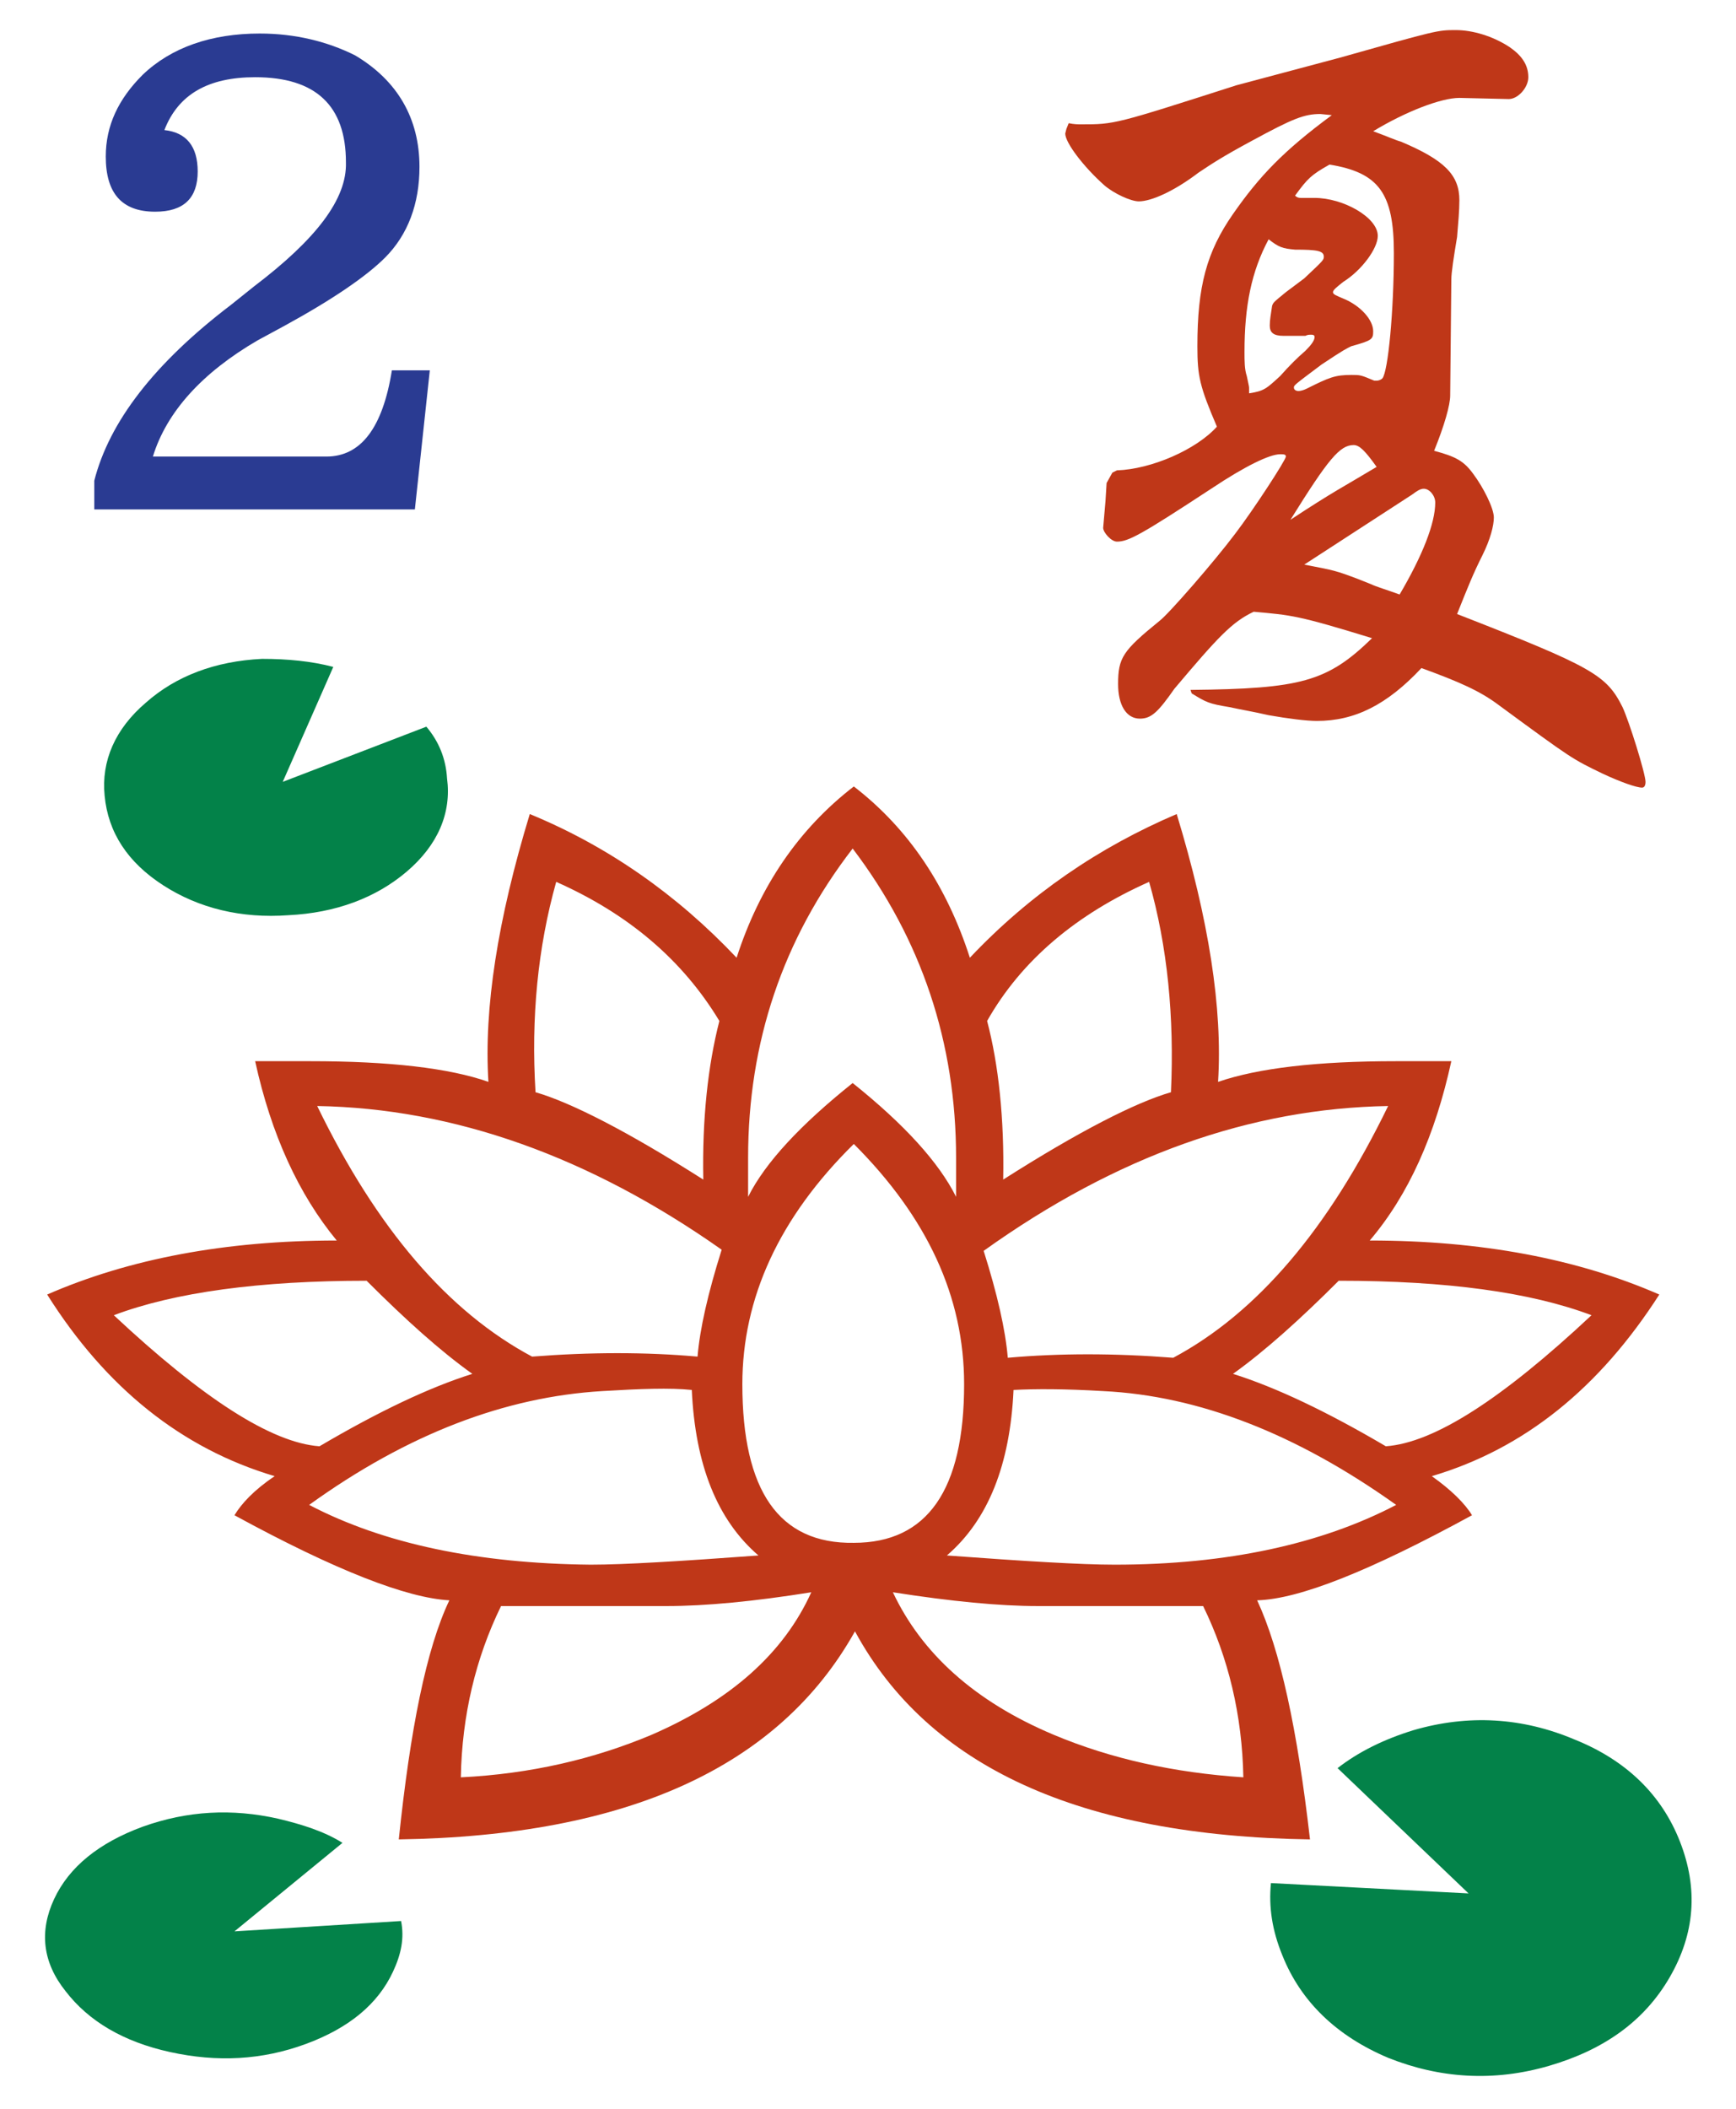 <?xml version="1.0" encoding="UTF-8" standalone="no"?>
<!-- Generator: Adobe Illustrator 19.0.0, SVG Export Plug-In . SVG Version: 6.00 Build 0)  -->

<svg
   version="1.1"
   id="svg2985"
   x="0px"
   y="0px"
   viewBox="-192 293.9 210 255"
   style="enable-background:new -192 293.9 210 255;"
   xml:space="preserve"
   sodipodi:docname="summer.svg"
   inkscape:version="1.1.2 (0a00cf5339, 2022-02-04)"
   xmlns:inkscape="http://www.inkscape.org/namespaces/inkscape"
   xmlns:sodipodi="http://sodipodi.sourceforge.net/DTD/sodipodi-0.dtd"
   xmlns="http://www.w3.org/2000/svg"
   xmlns:svg="http://www.w3.org/2000/svg"><defs
   id="defs1636">
	
	

		
			<filter
   width="1.018"
   height="1.02"
   y="-0.01"
   x="-0.009"
   id="filter3970-5"
   color-interpolation-filters="sRGB">
			<feGaussianBlur
   stdDeviation="0.128"
   id="feGaussianBlur3972-8" />
		</filter>
		
		
		
		
		
	</defs><sodipodi:namedview
   id="namedview1634"
   pagecolor="#ffffff"
   bordercolor="#666666"
   borderopacity="1.0"
   inkscape:pageshadow="2"
   inkscape:pageopacity="0.0"
   inkscape:pagecheckerboard="0"
   showgrid="false"
   inkscape:zoom="3.2156863"
   inkscape:cx="102"
   inkscape:cy="102.77744"
   inkscape:window-width="1866"
   inkscape:window-height="1009"
   inkscape:window-x="54"
   inkscape:window-y="34"
   inkscape:window-maximized="1"
   inkscape:current-layer="svg2985" />
<style
   type="text/css"
   id="style1586">
	.st0{enable-background:new    ;}
	.st1{fill:#005F00;}
	.st2{fill:#CDDACD;}
	.st3{fill:#FFFFFF;}
	.st4{fill:url(#rect3008_1_);}
	.st5{filter:url(#filter3970-5);}
	.st6{fill:url(#SVGID_1_);}
	.st7{fill:#038249;}
	.st8{fill:#BF3718;}
	.st9{fill:#2A3B92;}
</style>
<g
   id="g4146"
   transform="translate(39.768,209.718)">
		</g><g
   id="g2640"
   transform="matrix(1.39,0,0,1.39,57.234,-191.186)"><g
     id="g1621">
			<path
   class="st7"
   d="m -42.3,500.3 c -4.5,-1.9 -9.2,-2.2 -14,-0.8 -2.6,0.8 -4.8,1.9 -6.6,3.3 l 11.4,10.9 -17.2,-0.9 c -0.2,2.1 0.1,4.1 1,6.3 1.6,4 4.7,7 9.2,8.9 4.5,1.8 9.2,2.1 14,0.7 4.8,-1.4 8.3,-3.9 10.5,-7.7 2.2,-3.8 2.5,-7.7 0.9,-11.8 -1.6,-4.1 -4.7,-7.1 -9.2,-8.9 z"
   id="path1613" />
			<path
   class="st8"
   d="m -69.9,488.2 c 3.7,-0.1 9.9,-2.6 18.7,-7.4 -0.6,-1 -1.8,-2.2 -3.5,-3.4 8.1,-2.4 14.6,-7.7 19.8,-15.8 -7.1,-3.1 -15.5,-4.7 -25.2,-4.7 3.4,-4 5.7,-9.2 7.1,-15.6 h -4.8 c -6.9,0 -12,0.6 -15.5,1.8 0.4,-6.4 -0.8,-14.1 -3.6,-23.3 -6.8,2.9 -12.8,7 -18,12.5 -2,-6.2 -5.3,-11.2 -10.1,-14.9 -4.8,3.7 -8.2,8.7 -10.2,14.9 -5.2,-5.5 -11.2,-9.7 -18,-12.5 -2.8,9.2 -4,16.9 -3.6,23.3 -3.4,-1.2 -8.6,-1.8 -15.5,-1.8 h -4.8 c 1.4,6.4 3.8,11.6 7.1,15.6 -9.7,0 -18.1,1.6 -25.2,4.7 5.1,8.1 11.7,13.4 19.8,15.8 -1.8,1.2 -2.9,2.4 -3.5,3.4 8.8,4.8 15,7.2 18.7,7.4 -2,4.2 -3.4,11.2 -4.4,20.8 19.9,-0.3 33.1,-6.3 39.7,-18.1 6.4,11.8 19.6,17.8 39.6,18.1 -1.1,-9.6 -2.6,-16.5 -4.6,-20.8 z m 29.1,-24.8 c -7.8,7.3 -13.7,11.1 -17.9,11.4 -5.1,-3 -9.5,-5.1 -13.3,-6.3 2.8,-2 5.9,-4.8 9.2,-8.1 9.4,0 16.7,1 22,3 z m -38.5,-37.7 c 1.6,5.6 2.2,11.8 1.9,18.3 -3.1,0.9 -8,3.4 -14.6,7.6 0.1,-5.3 -0.4,-10 -1.4,-13.8 3,-5.3 7.8,-9.3 14.1,-12.1 z m 20.8,19.5 c -5.2,10.7 -11.4,18 -18.7,21.9 -5.1,-0.4 -9.9,-0.4 -14.4,0 -0.2,-2.4 -0.9,-5.5 -2.1,-9.3 11.6,-8.3 23.3,-12.4 35.2,-12.6 z m -32.6,24.7 c 1.9,-0.1 4.5,-0.1 7.8,0.1 8.3,0.4 16.8,3.7 25.5,9.9 -6.5,3.4 -14.7,5.2 -24.5,5.2 -2.9,0 -7.8,-0.3 -14.6,-0.8 3.6,-3.1 5.5,-7.9 5.8,-14.4 z m -23.1,-20.2 c 0,-10 3,-19 9.1,-26.9 6,7.9 9,16.9 9,26.9 v 3.4 c -1.5,-3 -4.5,-6.3 -9,-9.9 -4.5,3.6 -7.6,6.9 -9.1,9.9 z m -16.7,-24 c 6.3,2.8 11,6.8 14.2,12.1 -1,3.9 -1.5,8.5 -1.4,13.8 -6.6,-4.2 -11.5,-6.7 -14.6,-7.6 -0.4,-6.5 0.2,-12.6 1.8,-18.3 z m -20.8,19.5 c 11.9,0.2 23.7,4.4 35.2,12.5 -1.2,3.8 -1.9,6.9 -2.1,9.3 -4.5,-0.4 -9.3,-0.4 -14.4,0 -7.3,-3.9 -13.5,-11.1 -18.7,-21.8 z m -17.7,18.2 c 5.3,-2 12.7,-3 22,-3 3.4,3.4 6.4,6.1 9.2,8.1 -3.8,1.2 -8.2,3.3 -13.3,6.3 -4.2,-0.3 -10.2,-4.2 -17.9,-11.4 z m 17,16.5 c 8.6,-6.2 17.1,-9.4 25.5,-9.9 3.3,-0.2 5.9,-0.3 7.8,-0.1 0.3,6.5 2.2,11.3 5.8,14.4 -6.8,0.5 -11.7,0.8 -14.6,0.8 -9.8,-0.1 -18,-1.8 -24.5,-5.2 z m 29.8,20 c -5,2.1 -10.5,3.4 -16.6,3.7 0.1,-5.4 1.3,-10.4 3.5,-14.9 h 14.4 c 3.4,0 7.6,-0.4 12.6,-1.2 -2.4,5.3 -7,9.4 -13.9,12.4 z m 7.9,-30.5 c 0,-7.5 3.2,-14.5 9.7,-20.9 6.4,6.4 9.6,13.3 9.6,20.9 0,9.2 -3.2,13.8 -9.6,13.8 -6.5,0.1 -9.7,-4.5 -9.7,-13.8 z m 27.1,30.5 c -6.9,-2.9 -11.5,-7.1 -14,-12.4 5.1,0.8 9.3,1.2 12.6,1.2 h 14.4 c 2.2,4.5 3.4,9.5 3.5,14.9 -6,-0.4 -11.5,-1.6 -16.5,-3.7 z"
   id="path1615" />
			<path
   class="st7"
   d="m -165.1,426 c 3.1,2 6.8,2.9 10.9,2.6 4.1,-0.2 7.6,-1.5 10.3,-3.8 2.7,-2.3 3.9,-5.1 3.5,-8.1 -0.1,-1.7 -0.7,-3.2 -1.8,-4.5 l -12.5,4.8 4.4,-10 c -1.9,-0.5 -4,-0.7 -6.2,-0.7 -4.1,0.2 -7.5,1.5 -10.1,3.8 -2.7,2.3 -3.9,5.1 -3.6,8.1 0.3,3.2 2,5.8 5.1,7.8 z"
   id="path1617" />
			<path
   class="st7"
   d="m -158.9,517 9.4,-7.7 c -1.6,-1 -3.5,-1.6 -5.6,-2.1 -4,-0.9 -7.9,-0.7 -11.8,0.7 -3.8,1.4 -6.4,3.5 -7.7,6.3 -1.3,2.8 -1,5.5 1,8 2,2.6 5,4.4 9.1,5.3 4.1,0.9 8,0.7 11.8,-0.7 3.8,-1.4 6.3,-3.5 7.6,-6.3 0.7,-1.5 1,-2.9 0.7,-4.4 z"
   id="path1619" />
		</g><g
     id="g1625">
			<path
   class="st8"
   d="m -86.3,359.7 c 0.5,0.1 0.8,0.1 1.1,0.1 2.9,0 2.9,0 13.5,-3.4 l 9,-2.4 c 8.5,-2.4 8.5,-2.4 10.1,-2.4 1.4,0 3.2,0.5 4.7,1.5 1,0.7 1.6,1.5 1.6,2.6 0,0.9 -0.9,1.9 -1.7,1.9 l -4.3,-0.1 c -1.6,0 -4.7,1.2 -7.5,2.9 1.1,0.4 2,0.8 2.4,0.9 3.8,1.6 5.1,2.9 5.1,5.1 0,0.9 -0.1,2 -0.2,3.2 -0.3,1.8 -0.5,3.1 -0.5,3.7 l -0.1,10.1 c 0,0.8 -0.5,2.6 -1.4,4.8 1.9,0.5 2.6,0.9 3.4,2 0.9,1.2 1.8,3 1.8,3.8 0,0.7 -0.3,1.9 -1,3.3 -0.8,1.6 -1.2,2.6 -2.2,5.1 11.8,4.6 13,5.3 14.4,8.1 0.6,1.3 2,5.8 2,6.5 0,0.3 -0.1,0.5 -0.3,0.5 -0.5,0 -1.9,-0.5 -3.4,-1.2 -2.7,-1.3 -2.7,-1.3 -9.1,-6 -1.6,-1.2 -3.4,-2 -6.7,-3.2 -3,3.2 -5.8,4.6 -9.1,4.6 -0.9,0 -2.5,-0.2 -4.2,-0.5 -1.3,-0.3 -2.5,-0.5 -3.4,-0.7 -1.8,-0.3 -2,-0.4 -3.3,-1.2 l -0.1,-0.3 c 9.6,-0.1 11.9,-0.7 15.8,-4.5 -6.5,-2 -7,-2 -10.3,-2.3 -1.9,0.9 -3.1,2.2 -6.9,6.7 -1.4,2 -2,2.6 -3,2.6 -1.2,0 -1.9,-1.2 -1.9,-3 0,-2.3 0.4,-2.9 3.6,-5.5 0.8,-0.6 4.8,-5.2 6.6,-7.6 1.6,-2.1 4.4,-6.4 4.4,-6.7 0,-0.2 -0.2,-0.2 -0.5,-0.2 -0.9,0 -3,1 -6,3 -6.1,4 -7.2,4.6 -8.2,4.6 -0.5,0 -1.2,-0.8 -1.2,-1.2 l 0.2,-2.3 0.1,-1.6 0.5,-0.9 0.4,-0.2 c 3,-0.1 6.9,-1.8 8.7,-3.8 -1.5,-3.5 -1.7,-4.4 -1.7,-7 0,-5.2 0.8,-8.2 3.1,-11.5 2.3,-3.3 4.4,-5.5 8.6,-8.6 l -1,-0.1 c -1.4,0 -2.4,0.4 -5.9,2.3 -2.6,1.4 -3.5,2 -4.7,2.8 -2.1,1.6 -4.1,2.5 -5.2,2.5 -0.7,0 -2.2,-0.7 -3,-1.4 -1.8,-1.6 -3.4,-3.7 -3.4,-4.5 l 0.1,-0.4 z m 15.7,23.5 c 1.3,-0.2 1.5,-0.4 2.7,-1.5 0.8,-0.9 1.5,-1.6 2.2,-2.2 0.5,-0.5 0.8,-0.9 0.8,-1.2 0,-0.2 -0.2,-0.2 -0.3,-0.2 -0.2,0 -0.3,0 -0.5,0.1 h -0.7 -0.1 -1.1 c -0.9,0 -1.2,-0.3 -1.2,-0.9 0,-0.5 0.1,-1 0.2,-1.7 0.1,-0.3 0.1,-0.3 1.2,-1.2 l 1.6,-1.2 c 1.7,-1.6 1.7,-1.6 1.7,-1.9 0,-0.5 -0.6,-0.6 -2.5,-0.6 -1.1,-0.1 -1.4,-0.2 -2.3,-0.9 -1.5,2.8 -2.1,5.8 -2.1,9.8 0,0.8 0,1.5 0.2,2.1 0.1,0.5 0.2,0.9 0.2,1 z m 11.1,6.4 c -1,-1.4 -1.5,-1.9 -2,-1.9 -1.2,0 -2.2,1.2 -5.5,6.5 3.8,-2.5 4.5,-2.8 7.5,-4.6 z m 0,-7.5 c 0.2,0 0.4,-0.1 0.5,-0.2 0.5,-0.6 1,-5.9 1,-10.9 0,-5.2 -1.3,-7 -5.6,-7.7 -1.6,0.9 -1.9,1.2 -3,2.7 0.2,0.2 0.4,0.2 0.5,0.2 h 1.2 c 2.5,0 5.5,1.7 5.5,3.3 0,1.1 -1.4,3 -3,4 -0.5,0.4 -0.9,0.7 -0.9,0.9 0,0.2 0.3,0.3 1,0.6 1.4,0.6 2.5,1.8 2.5,2.8 0,0.7 -0.1,0.8 -1.9,1.3 -0.4,0.2 -0.5,0.2 -2.6,1.6 -2.4,1.8 -2.4,1.8 -2.4,2 0,0.2 0.2,0.3 0.4,0.3 0.2,0 0.5,-0.1 0.7,-0.2 2,-1 2.5,-1.2 3.9,-1.2 0.8,0 0.8,0 2,0.5 z m -0.5,17.7 c 0.4,0.2 1.4,0.5 2.5,0.9 2,-3.4 3.1,-6.2 3.1,-8 0,-0.6 -0.5,-1.2 -1,-1.2 -0.3,0 -0.6,0.2 -1,0.5 l -9.4,6.1 c 2.6,0.5 2.7,0.5 4.8,1.3 z"
   id="path1623" />
		</g><path
     class="st9"
     d="m -157.2,373.9 -2,1.6 c -6.7,5.1 -10.6,10.2 -11.9,15.3 v 2.5 h 27.9 l 1.3,-12.1 h -3.3 c -0.8,5 -2.7,7.5 -5.7,7.5 H -166 c 1.2,-3.9 4.3,-7.3 9.1,-10.1 l 2.4,-1.3 c 4.2,-2.3 7.1,-4.3 8.7,-5.9 2,-2 3,-4.7 3,-7.9 0,-4.2 -1.9,-7.5 -5.6,-9.7 -2.4,-1.2 -5.2,-1.9 -8.3,-1.9 -4.2,0 -7.7,1.2 -10.2,3.6 -2.1,2.1 -3.2,4.4 -3.2,7.1 0,3.2 1.4,4.8 4.3,4.8 2.5,0 3.7,-1.2 3.7,-3.5 0,-2.2 -1,-3.4 -2.9,-3.6 1.2,-3.1 3.8,-4.6 7.9,-4.6 5.3,0 7.9,2.5 7.9,7.4 0.1,3.2 -2.6,6.7 -8,10.8 z"
     id="path1627" /></g>

</svg>
